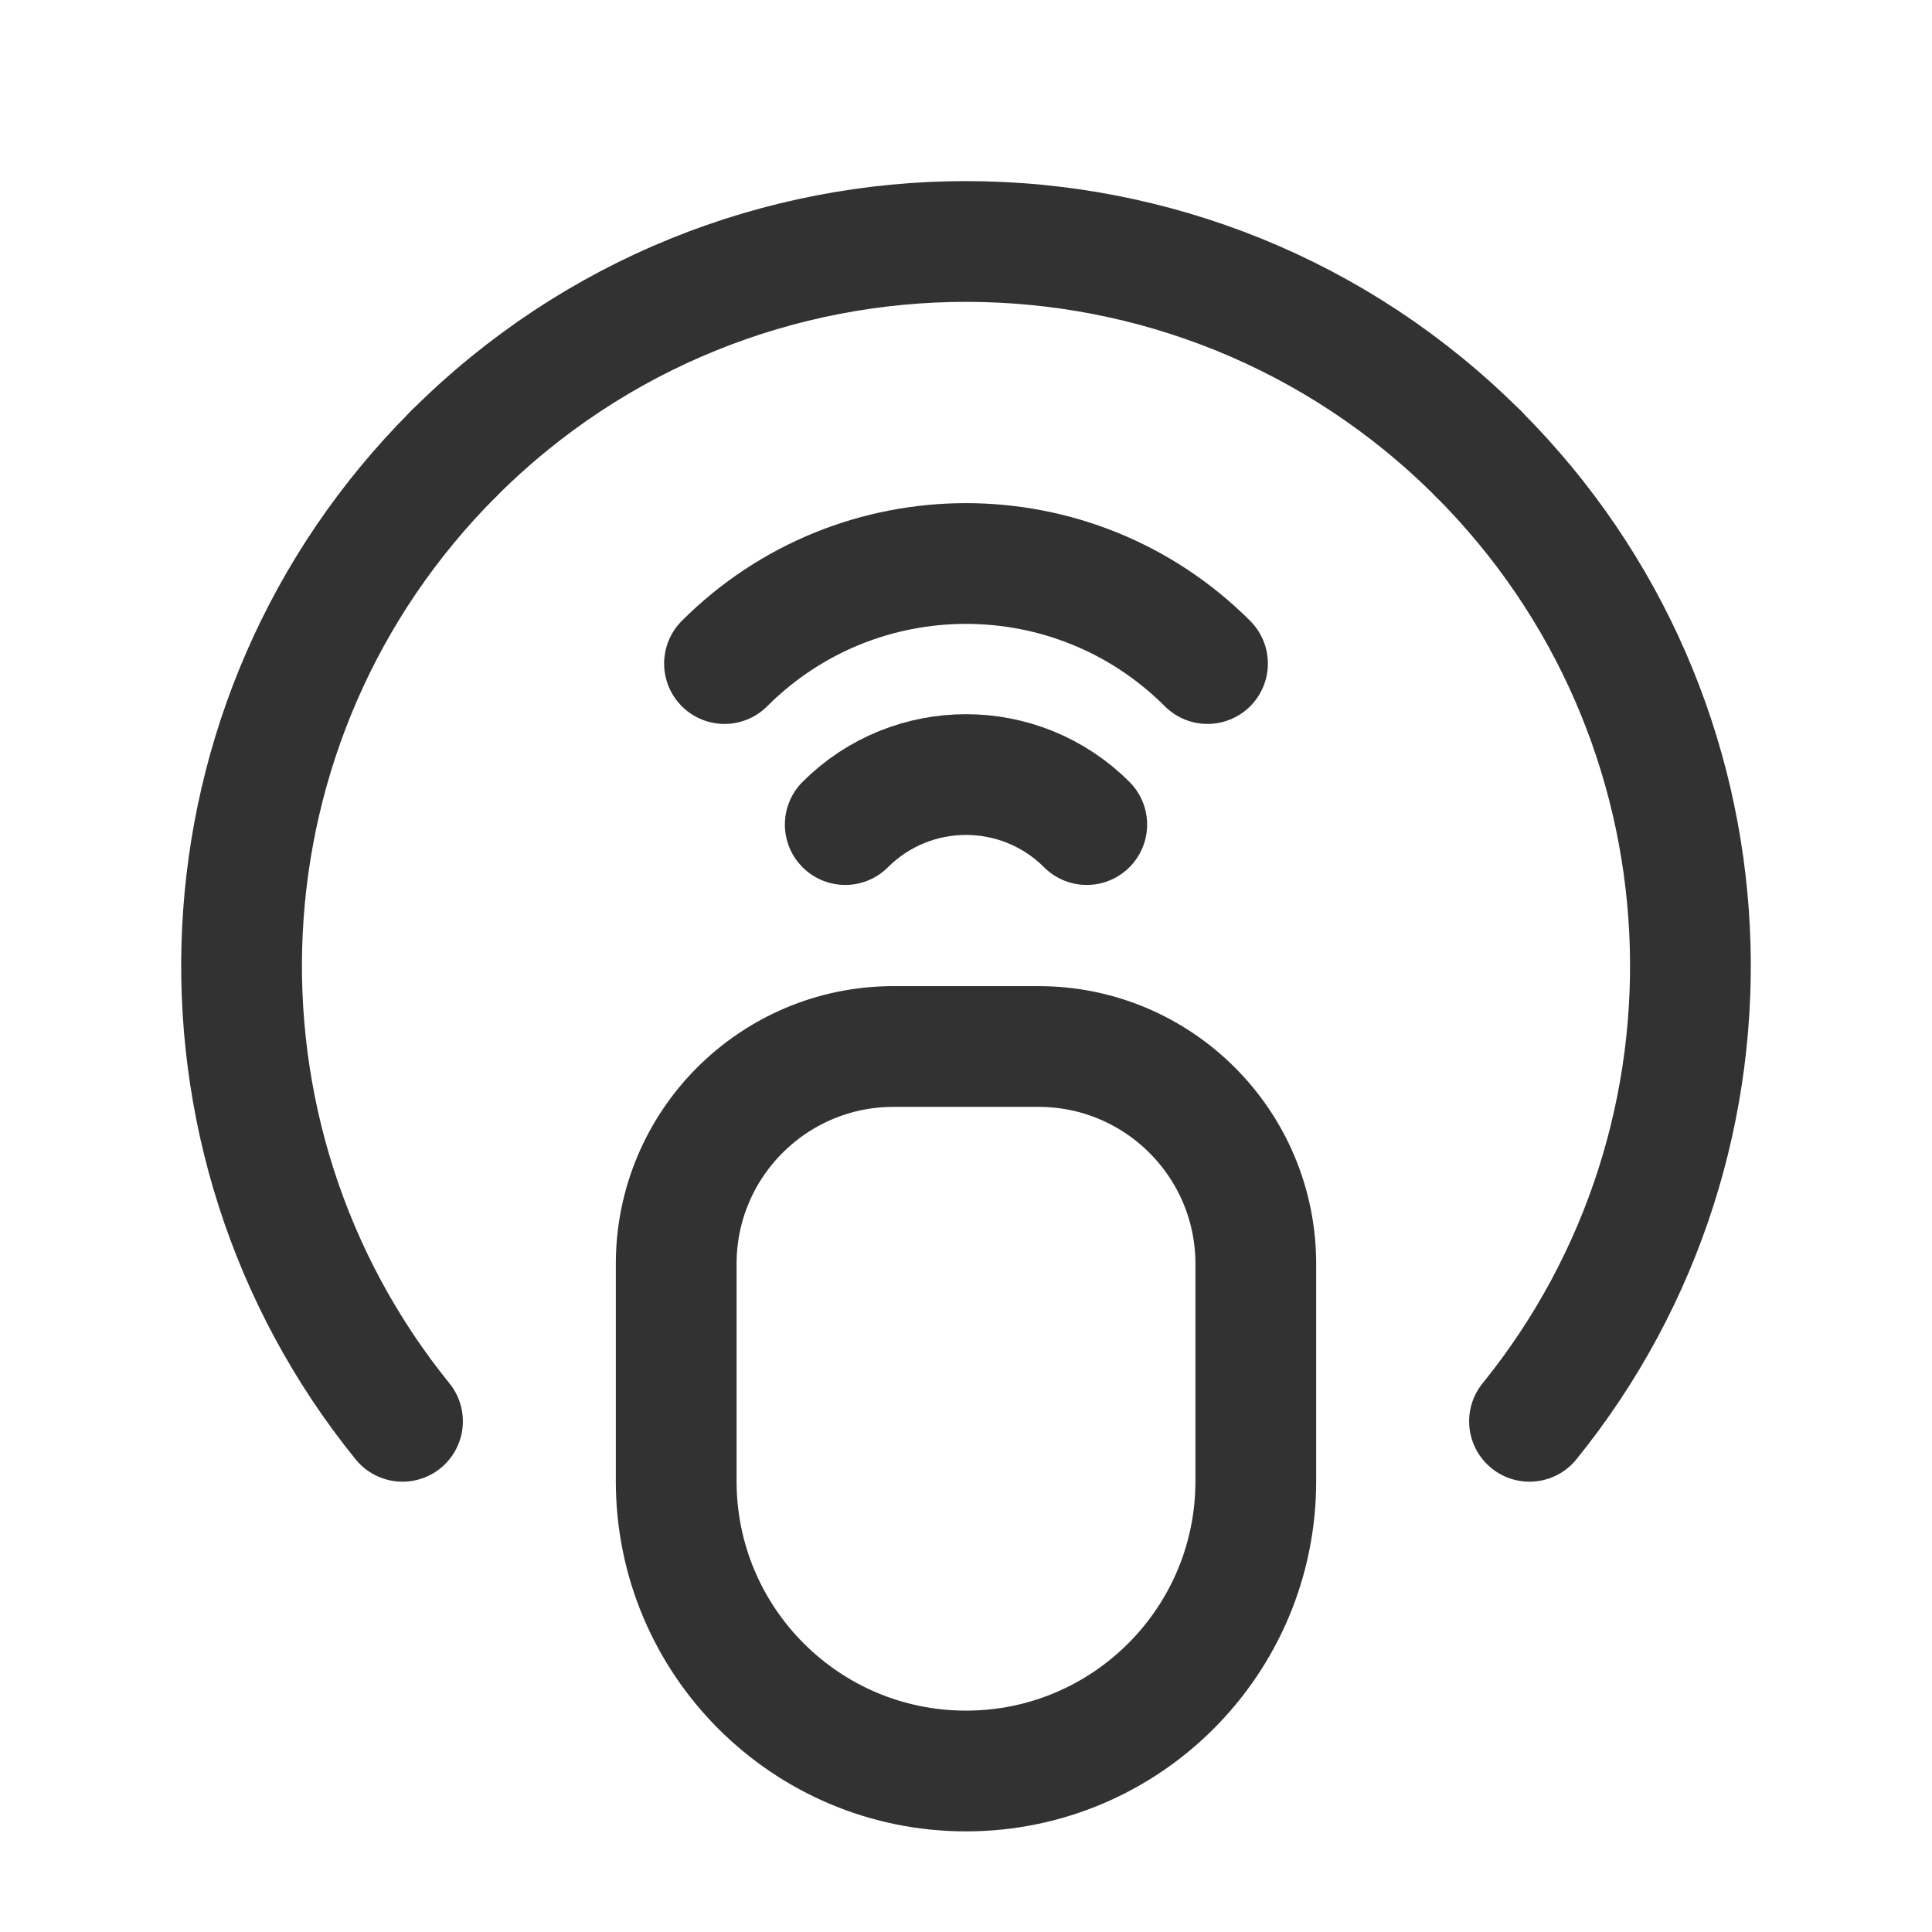 <?xml version="1.0" encoding="utf-8"?>
<!-- Generator: Adobe Illustrator 24.0.2, SVG Export Plug-In . SVG Version: 6.00 Build 0)  -->
<svg version="1.1" id="Layer_3" xmlns="http://www.w3.org/2000/svg" xmlns:xlink="http://www.w3.org/1999/xlink" x="0px" y="0px"
	 width="24px" height="24px" viewBox="0 0 24 24" enable-background="new 0 0 24 24" xml:space="preserve">
<g>
	<g>
		<g>
			<path fill="none" stroke="#323232" stroke-width="1.5" stroke-linecap="round" stroke-linejoin="round" d="M5.636,5.636
				C2.349,8.924,2.137,14.121,5,17.656"/>
			<path fill="none" stroke="#323232" stroke-width="1.5" stroke-linecap="round" stroke-linejoin="round" d="M18.364,5.636
				c-3.515-3.515-9.213-3.515-12.728,0"/>
			<path fill="none" stroke="#323232" stroke-width="1.5" stroke-linecap="round" stroke-linejoin="round" d="M19,17.656
				c2.863-3.535,2.651-8.732-0.636-12.02"/>
		</g>
		<path fill="none" stroke="#323232" stroke-width="1.5" stroke-linecap="round" stroke-linejoin="round" d="M10.5,10.243
			c0.828-0.828,2.172-0.828,3,0"/>
		<g>
			<path id="a_14_" fill="none" stroke="#323232" stroke-width="1.5" stroke-linecap="round" stroke-linejoin="round" d="M9,8.243
				c1.657-1.657,4.343-1.657,6,0"/>
		</g>
		<path fill="none" stroke="#323232" stroke-width="1.5" stroke-linecap="round" stroke-linejoin="round" d="M12,22L12,22
			c-1.988,0-3.6-1.612-3.6-3.6v-2.7c0-1.491,1.209-2.7,2.7-2.7h1.8c1.491,0,2.7,1.209,2.7,2.7v2.7C15.6,20.388,13.988,22,12,22z"/>
	</g>
	<rect id="_Transparent_Rectangle__50_" y="0" fill="none" width="24" height="24"/>
</g>
</svg>
